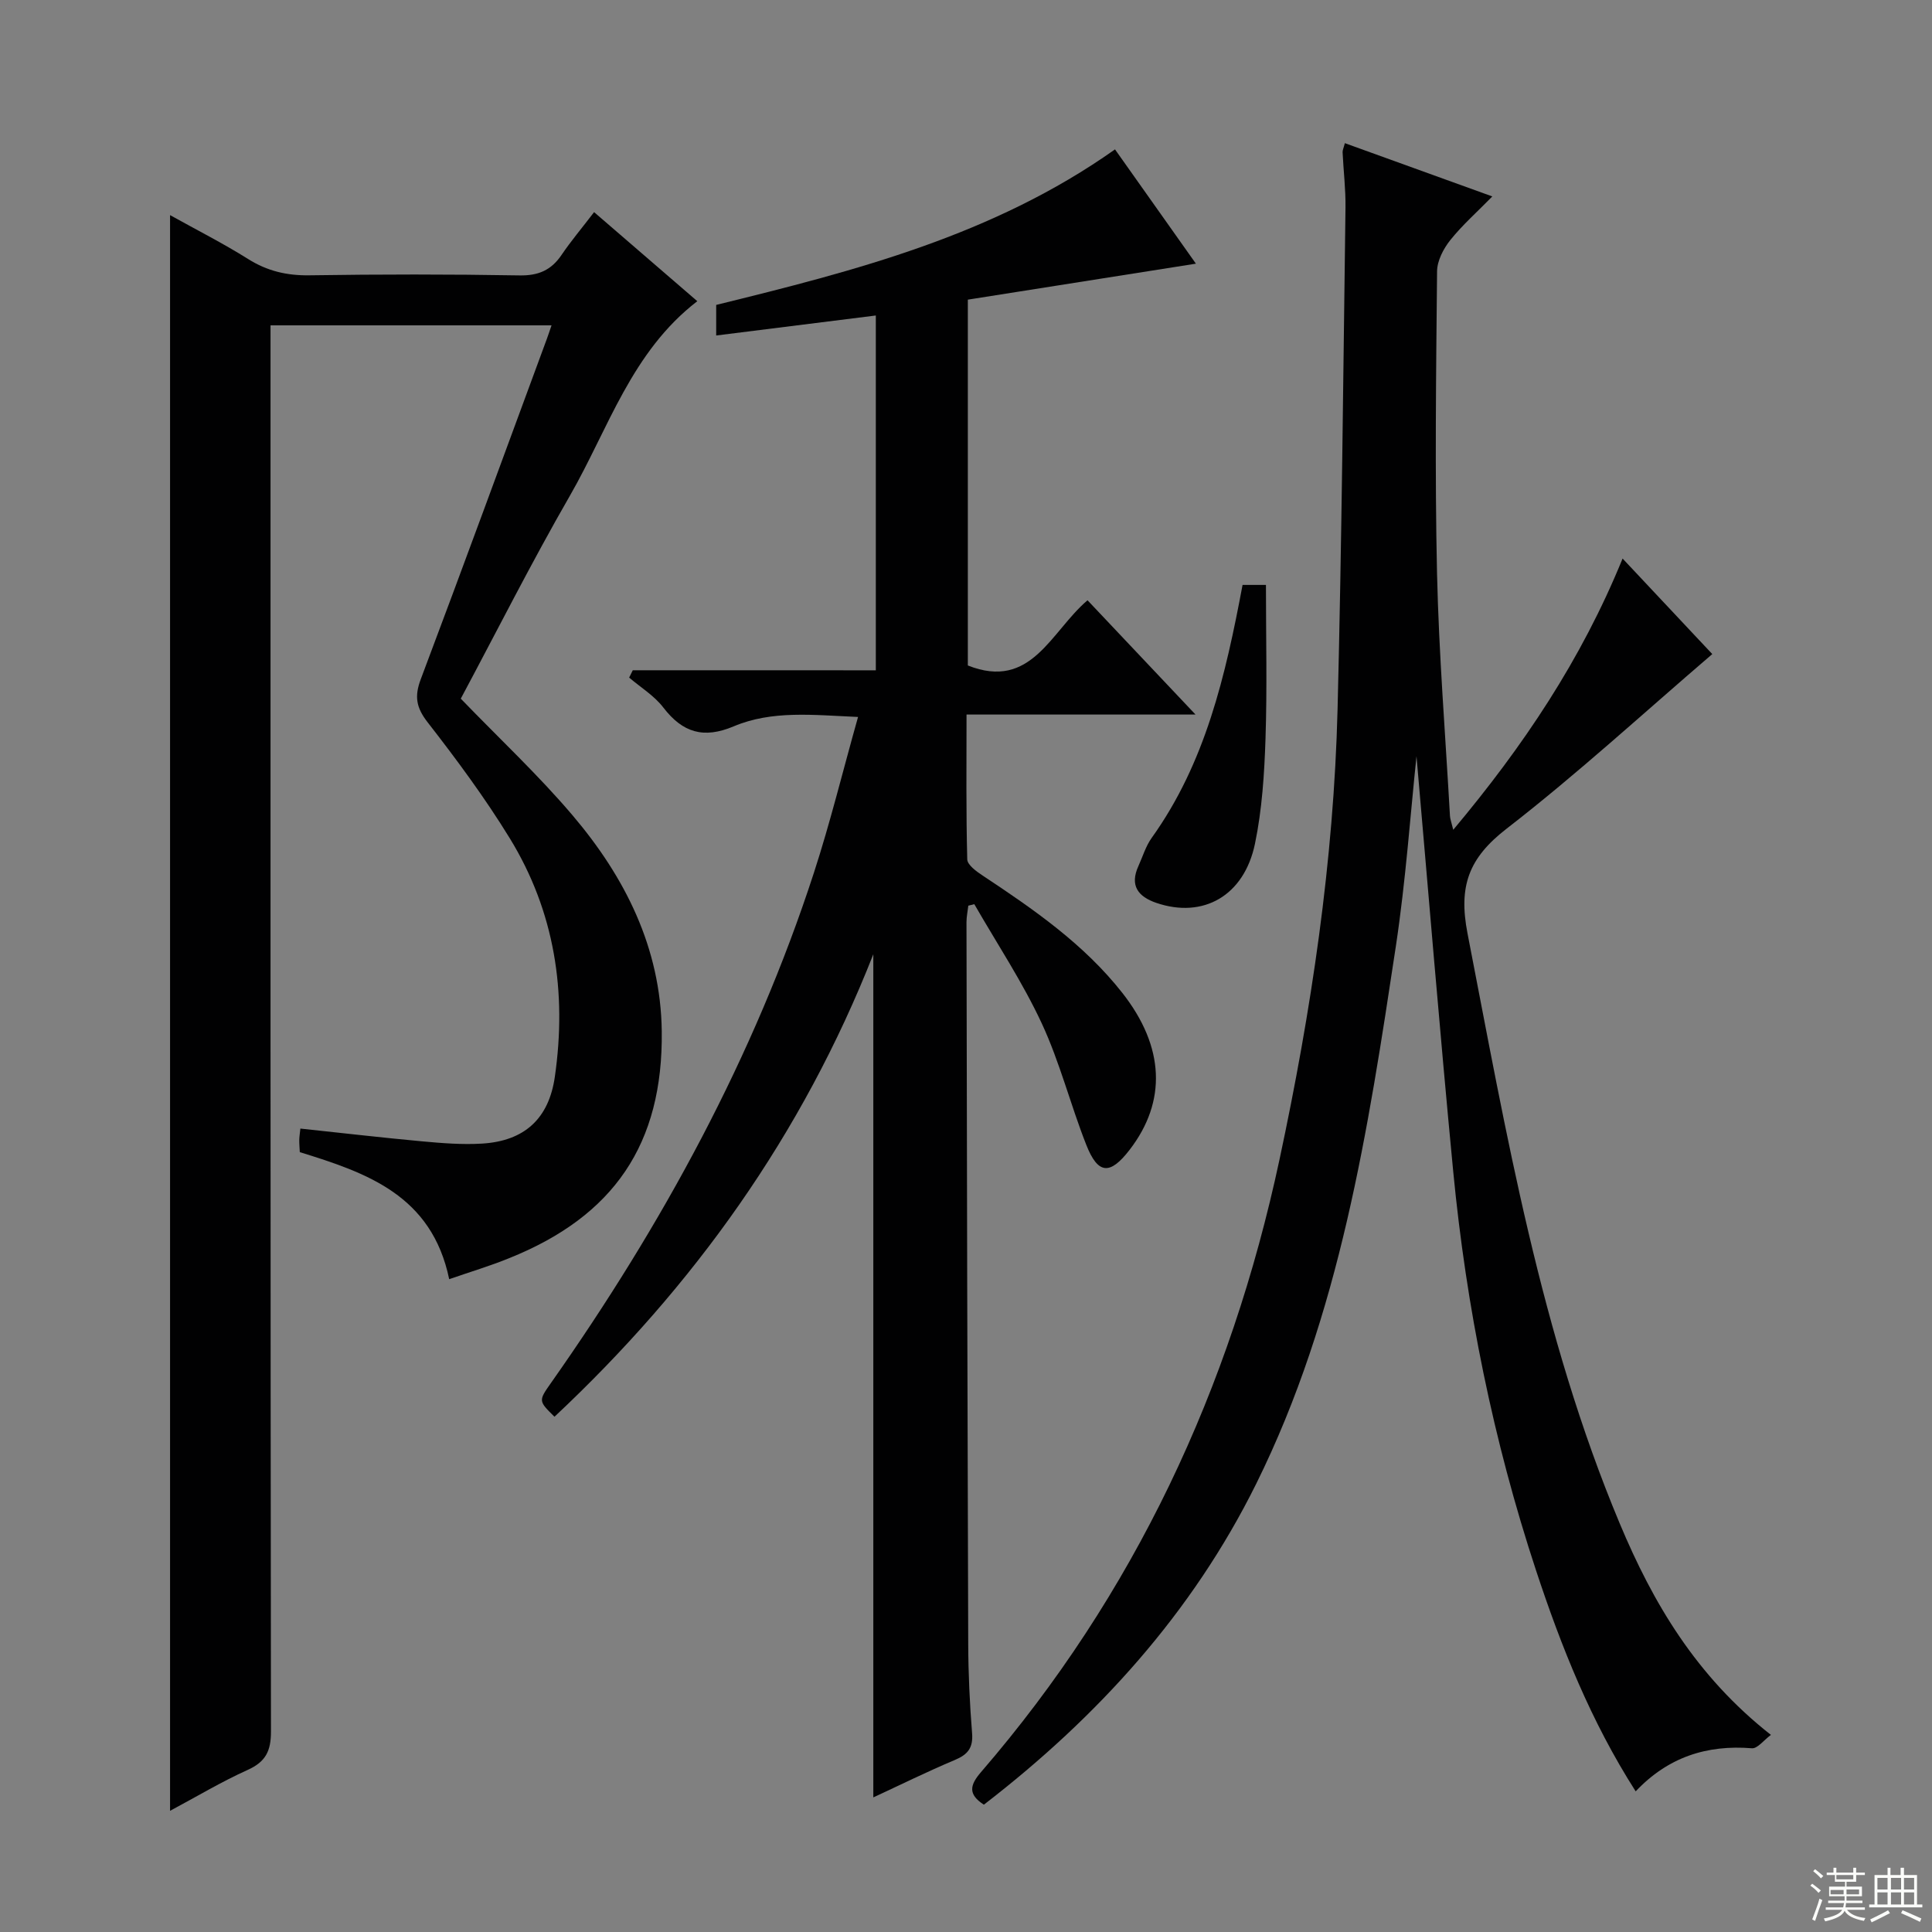<svg enable-background="new 0 0 400 400" viewBox="0 0 400 400" xmlns="http://www.w3.org/2000/svg"><rect x="0" y="0" width="400" height="400" fill="#808080" stroke="none"/><g fill="#010102"><path d="m93 264.84c-3.61-17.39-17.08-22.02-30.93-26.3-.04-.89-.12-1.71-.11-2.52.01-.65.12-1.29.23-2.36 8.48.9 16.82 1.87 25.17 2.64 4.13.38 8.32.72 12.45.47 8.81-.54 13.82-5.19 15.06-13.81 2.53-17.51-.02-34.23-9.33-49.41-5.12-8.34-10.98-16.27-17-24-2.39-3.07-2.76-5.39-1.42-8.94 8.84-23.46 17.45-47.01 26.13-70.53.28-.75.52-1.52.94-2.72-19.41 0-38.44 0-58.18 0v6.16c0 94.99-.03 189.98.09 284.96.01 4.04-1.09 6.28-4.82 7.96-5.4 2.43-10.51 5.5-16.07 8.47 0-110.34 0-219.98 0-330.37 5.57 3.1 11.01 5.85 16.15 9.08 3.97 2.5 8.02 3.45 12.7 3.38 14.49-.22 29-.23 43.49.02 3.93.07 6.57-1.08 8.72-4.25 1.95-2.88 4.21-5.55 6.73-8.85 7.18 6.2 14.15 12.21 21.37 18.44-13.64 10.48-18.41 26.42-26.36 40.24-8.04 13.96-15.29 28.37-22.61 42.05 7.99 8.28 16.05 15.8 23.13 24.14 10.88 12.81 18.26 27.45 18.48 44.71.29 23.34-9.9 38.29-31.59 46.99-3.83 1.57-7.8 2.75-12.42 4.35z"/><path d="m181.33 138.78c0-25.05 0-49 0-73.46-11.1 1.39-21.89 2.74-33.05 4.14 0-2.36 0-4.27 0-6.33 28.72-7.06 57.37-14.37 82.57-32.2 5.47 7.73 10.97 15.5 16.75 23.66-16.06 2.53-31.53 4.98-47.22 7.45v75.74c13.17 5.22 17.14-7 24.78-13.5 7.29 7.71 14.44 15.28 22.36 23.66-16.17 0-31.48 0-47.41 0 0 10.45-.11 20.22.15 29.98.03 1.15 1.89 2.5 3.18 3.35 10.57 7 20.99 14.2 28.92 24.29 8.78 11.17 9.23 22.48 1.52 32.49-4.06 5.27-6.55 5.14-8.98-1.03-3.28-8.31-5.47-17.1-9.23-25.17-3.97-8.53-9.24-16.46-13.95-24.65-.41.1-.83.2-1.24.31-.13 1.14-.38 2.29-.38 3.43.09 49.82.19 99.65.36 149.47.02 6.15.31 12.31.8 18.43.24 3.03-.88 4.41-3.56 5.54-5.76 2.42-11.37 5.2-16.89 7.75 0-58.12 0-115.83 0-174.56-14.73 37.45-37.25 68.79-66.01 95.75-3.33-3.28-3.34-3.29-.7-7.03 22.99-32.68 42-67.44 54.4-105.56 3.38-10.38 5.97-21.01 9.15-32.29-9.29-.4-17.77-1.42-25.74 1.94-6.24 2.63-10.58 1.31-14.58-3.9-1.87-2.44-4.68-4.15-7.07-6.19.25-.51.5-1.01.75-1.52 16.63.01 33.26.01 50.32.01z"/><path d="m366.65 359.19c-1.5 1.11-2.79 2.86-3.93 2.77-9.35-.76-17.4 1.85-24.07 8.92-9.29-14.53-15.41-29.94-20.62-45.71-8.87-26.88-14.45-54.51-17.16-82.66-2.81-29.27-5.2-58.58-7.6-85.93-1.25 11.8-2.21 25.67-4.28 39.38-5.76 38.07-11.56 76.22-28.91 111.25-13.25 26.74-32.83 48.28-56.38 66.43-3.31-2.15-2.94-4.03-.58-6.76 31.77-36.81 51.65-79.43 61.79-126.82 6.58-30.76 11.23-61.78 12.02-93.25.87-34.6 1.17-69.22 1.64-103.84.05-3.81-.42-7.62-.6-11.43-.02-.46.22-.92.47-1.9 9.92 3.58 19.72 7.12 30.53 11.03-3.16 3.23-6.21 5.92-8.71 9.05-1.42 1.78-2.71 4.27-2.73 6.45-.2 20.82-.47 41.65-.01 62.47.38 16.78 1.74 33.54 2.68 50.3.03.61.28 1.22.68 2.86 14.5-17.31 26.49-35.14 35.06-56.16 6.73 7.17 13.04 13.89 18.57 19.78-14.25 12.21-27.95 24.82-42.61 36.17-7.81 6.05-9.97 11.86-8.07 21.65 8.04 41.4 15.12 83.03 31.53 122.21 6.85 16.36 15.78 31.57 31.29 43.74z"/><path d="m257.26 121.1h4.84c0 10.73.26 21.3-.09 31.85-.24 7.27-.71 14.64-2.18 21.73-2.25 10.82-10.76 15.56-20.43 12.25-3.77-1.29-5.54-3.58-3.71-7.61.89-1.96 1.52-4.12 2.75-5.84 11.14-15.54 15.29-33.59 18.82-52.38z"/></g><path d="m374.8 390.4.4-.4c.7.5 1.3 1 1.8 1.4l-.5.5c-.5-.6-1.1-1.1-1.7-1.5zm1 7.3-.6-.3c.5-1.4 1.1-2.8 1.5-4.3.2.1.4.2.6.3-.5 1.3-1 2.8-1.5 4.3zm-.4-10.3.4-.4c.4.3 1 .8 1.7 1.4l-.5.5c-.4-.5-1-1-1.6-1.5zm2.5.3h1.7v-1h.6v1h3.5v-1h.6v1h1.8v.5h-1.8v1.4h-2v1h3.2v2h-3.2v.9h3.3v.5h-3.4c0 .3-.1.6-.1.9h4v.5h-3.7c.7.9 1.9 1.5 3.8 1.7-.1.2-.2.4-.3.6-2.1-.4-3.5-1.1-4-2.1-.4 1-1.8 1.7-4 2.2-.1-.2-.2-.4-.3-.6 2.1-.4 3.4-1 3.8-1.8h-3.4v-.5h3.6c.1-.3.1-.6.2-.9h-3.3v-.5h3.4c0-.3 0-.6 0-.9h-3.2v-2h3.3v-1h-2.1v-1.4h-1.7v-.5zm1.1 3.5v1h2.7c0-.3 0-.4 0-.4 0-.1 0-.2 0-.2 0-.1 0-.2 0-.3h-2.7zm1.2-3v.9h3.5v-.9zm4.7 3h-2.6v.6.4h2.6z" fill="#fbfcfa"/><path d="m393.6 386.7h.6v1.5h2.7v6.1h1.1v.6h-11v-.6h1.1v-6.1h2.7v-1.5h.6v1.5h2.1v-1.5zm-2.7 8.8.4.6c-1.2.6-2.5 1.3-3.8 1.9-.1-.2-.2-.4-.3-.6 1.2-.6 2.5-1.2 3.7-1.9zm-2.2-6.7v2.4h2.1v-2.4zm0 3v2.5h2.1v-2.5zm2.8-3v2.4h2.1v-2.4zm0 3v2.5h2.1v-2.5zm6 6.1c-1.4-.7-2.7-1.3-3.9-1.8l.3-.6c1.5.6 2.7 1.2 3.9 1.7zm-1.2-9.1h-2.1v2.4h2.1zm-2.1 3v2.5h2.1v-2.5z" fill="#fbfcfa"/></svg>